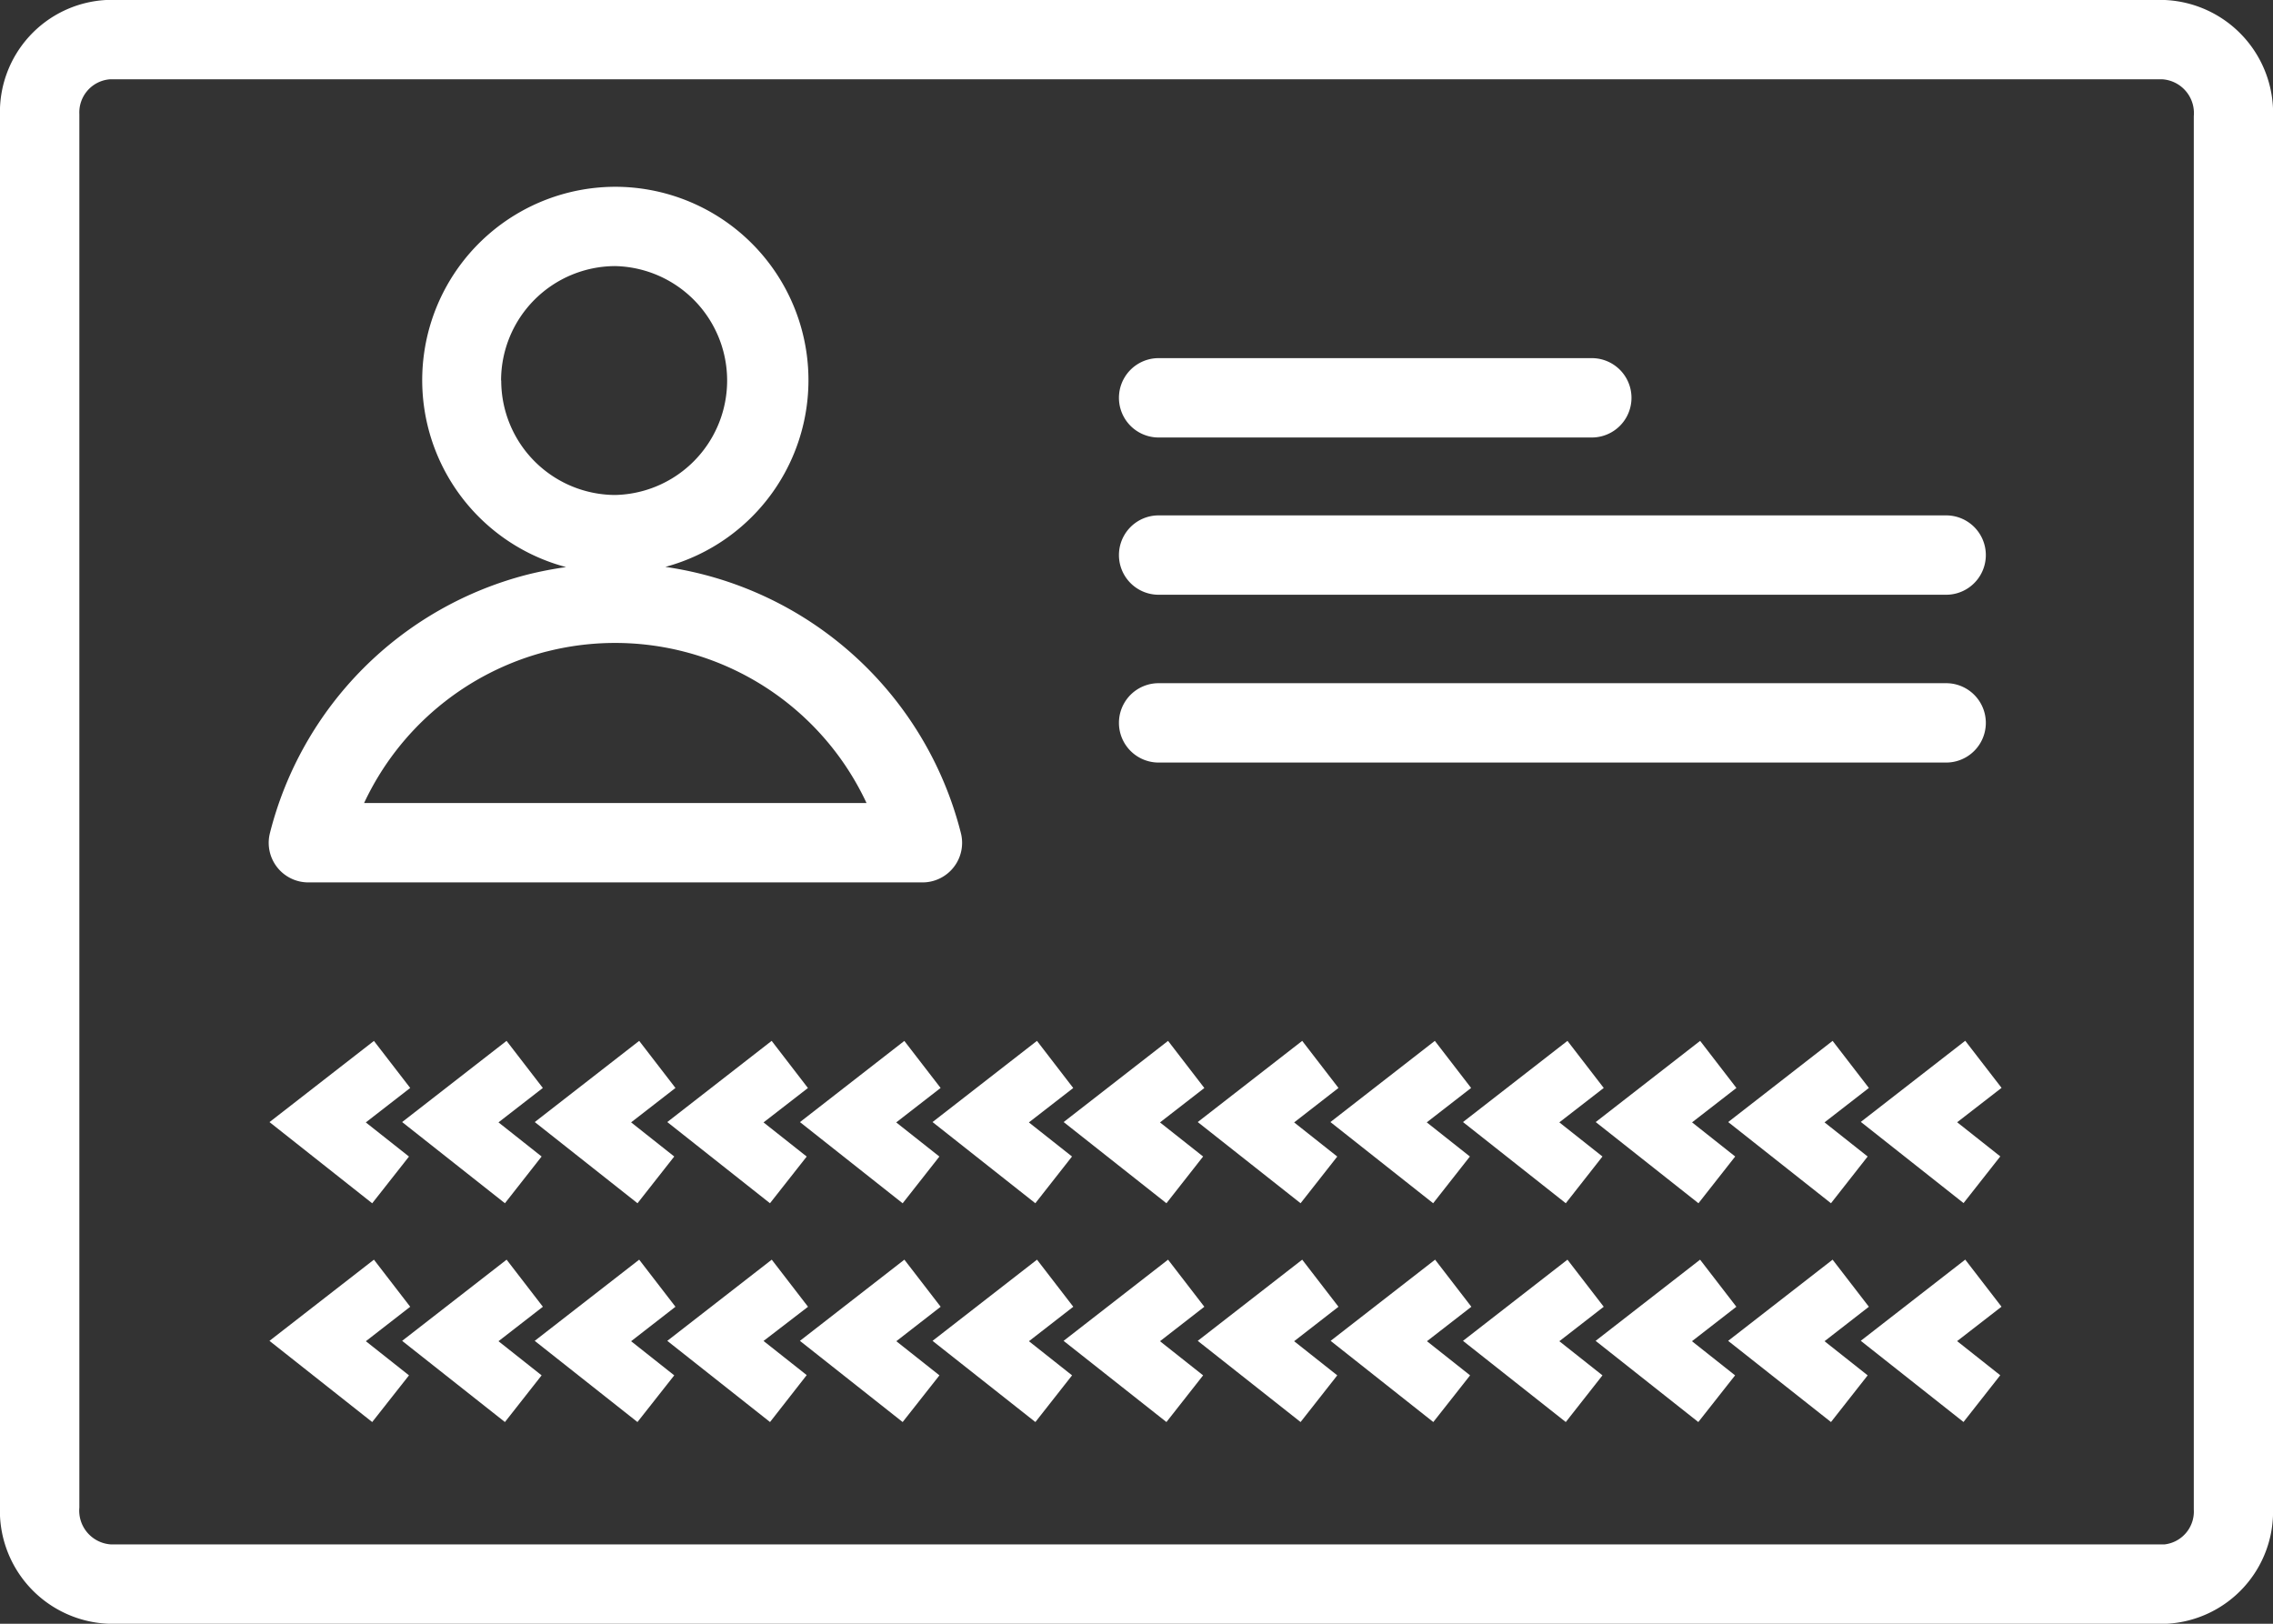 <svg id="mrz_sample_images" xmlns="http://www.w3.org/2000/svg" xmlns:xlink="http://www.w3.org/1999/xlink" width="44.8" height="32" viewBox="0 0 44.8 32">
  <rect x="0" y="0" width="44.8" height="32" fill="#333333" stroke="none"/>
  <defs>
    <clipPath id="clip-path">
      <rect id="Rectangle_2935" data-name="Rectangle 2935" width="44.8" height="32" fill="#fff"/>
    </clipPath>
  </defs>
  <g id="Group_540" data-name="Group 540" clip-path="url(#clip-path)">
    <path id="Path_1476" data-name="Path 1476" d="M44.8,2.327A2.232,2.232,0,0,0,42.667,0H2.09A2.212,2.212,0,0,0,0,2.288V29.672A2.229,2.229,0,0,0,2.134,32L42.71,32A2.213,2.213,0,0,0,44.8,29.711Zm-2.13,28.109-40.491,0a.668.668,0,0,1-.615-.727V2.249a.655.655,0,0,1,.6-.686H42.624a.668.668,0,0,1,.615.726V29.749a.652.652,0,0,1-.573.687" fill="#fff"/>
    <path id="Path_1477" data-name="Path 1477" d="M6.074,17.39H18.183a.78.78,0,0,0,.755-.975,7.047,7.047,0,0,0-5.824-5.243,3.811,3.811,0,0,0-.986-7.491h0a3.811,3.811,0,0,0-.971,7.495,7.212,7.212,0,0,0-.762.148,7.037,7.037,0,0,0-5.074,5.091.78.78,0,0,0,.755.975m3.8-9.89a2.256,2.256,0,0,1,2.247-2.256h0a2.256,2.256,0,0,1,0,4.511h0A2.255,2.255,0,0,1,9.879,7.5m.9,5.339a5.468,5.468,0,0,1,6.3,2.987H7.176a5.481,5.481,0,0,1,3.6-2.987" fill="#fff"/>
    <path id="Path_1478" data-name="Path 1478" d="M22.836,15.028H38.358a.782.782,0,0,0,0-1.564H22.836a.782.782,0,0,0,0,1.564" fill="#fff"/>
    <path id="Path_1479" data-name="Path 1479" d="M22.836,8.622h8.538a.782.782,0,0,0,0-1.564H22.836a.782.782,0,0,0,0,1.564" fill="#fff"/>
    <path id="Path_1480" data-name="Path 1480" d="M22.836,11.721H38.358a.782.782,0,0,0,0-1.564H22.836a.782.782,0,0,0,0,1.564" fill="#fff"/>
    <path id="Path_1481" data-name="Path 1481" d="M36.676,22.11l2.025,1.6.724-.92-.85-.673.875-.678-.716-.928Z" fill="#fff"/>
    <path id="Path_1482" data-name="Path 1482" d="M36.811,22.792l-.85-.673.874-.678-.715-.928-2.058,1.6,2.026,1.6Z" fill="#fff"/>
    <path id="Path_1483" data-name="Path 1483" d="M34.2,22.792l-.85-.673.874-.678-.715-.928-2.058,1.6,2.025,1.6Z" fill="#fff"/>
    <path id="Path_1484" data-name="Path 1484" d="M31.584,22.792l-.85-.673.875-.678-.715-.928-2.059,1.6,2.026,1.6Z" fill="#fff"/>
    <path id="Path_1485" data-name="Path 1485" d="M28.971,22.792l-.85-.673.874-.678-.715-.928-2.058,1.6,2.025,1.6Z" fill="#fff"/>
    <path id="Path_1486" data-name="Path 1486" d="M26.381,21.441l-.715-.928-2.059,1.6,2.027,1.6.723-.92-.85-.673Z" fill="#fff"/>
    <path id="Path_1487" data-name="Path 1487" d="M20.406,23.713l.723-.921-.85-.672.874-.678-.715-.929-2.058,1.6Z" fill="#fff"/>
    <path id="Path_1488" data-name="Path 1488" d="M18.515,22.793l-.851-.673.875-.679-.715-.927-2.057,1.6,2.024,1.6Z" fill="#fff"/>
    <path id="Path_1489" data-name="Path 1489" d="M15.9,22.793l-.851-.673.875-.678-.715-.929-2.057,1.6,2.024,1.6Z" fill="#fff"/>
    <path id="Path_1490" data-name="Path 1490" d="M13.289,22.792l-.85-.673.874-.678-.715-.928-2.058,1.6,2.025,1.6Z" fill="#fff"/>
    <path id="Path_1491" data-name="Path 1491" d="M10.675,22.792l-.85-.673.874-.678-.715-.928-2.058,1.6,2.026,1.6Z" fill="#fff"/>
    <path id="Path_1492" data-name="Path 1492" d="M8.085,21.441l-.715-.927-2.058,1.6,2.024,1.6.725-.921L7.21,22.12Z" fill="#fff"/>
    <path id="Path_1493" data-name="Path 1493" d="M38.734,24.824l-2.059,1.6,2.025,1.6.724-.921-.85-.673.875-.678Z" fill="#fff"/>
    <path id="Path_1494" data-name="Path 1494" d="M36.835,25.753l-.715-.928-2.059,1.6,2.027,1.6.723-.92-.85-.673Z" fill="#fff"/>
    <path id="Path_1495" data-name="Path 1495" d="M34.223,25.753l-.715-.928-2.059,1.6,2.024,1.6.725-.92-.85-.673Z" fill="#fff"/>
    <path id="Path_1496" data-name="Path 1496" d="M31.609,25.753l-.715-.928-2.059,1.6,2.026,1.6.723-.92-.85-.673Z" fill="#fff"/>
    <path id="Path_1497" data-name="Path 1497" d="M29,25.753l-.715-.928-2.059,1.6,2.024,1.6.725-.92-.85-.673Z" fill="#fff"/>
    <path id="Path_1498" data-name="Path 1498" d="M26.381,25.753l-.715-.928-2.059,1.6,2.027,1.6.723-.92-.85-.673Z" fill="#fff"/>
    <path id="Path_1499" data-name="Path 1499" d="M21.154,25.753l-.715-.928-2.059,1.6,2.027,1.6.723-.92-.85-.673Z" fill="#fff"/>
    <path id="Path_1500" data-name="Path 1500" d="M18.54,25.753l-.715-.928-2.059,1.6,2.025,1.6.725-.92-.85-.673Z" fill="#fff"/>
    <path id="Path_1501" data-name="Path 1501" d="M15.926,25.753l-.715-.928-2.059,1.6,2.025,1.6L15.9,27.1l-.851-.673Z" fill="#fff"/>
    <path id="Path_1502" data-name="Path 1502" d="M13.313,25.753l-.715-.928-2.059,1.6,2.025,1.6.725-.92-.85-.673Z" fill="#fff"/>
    <path id="Path_1503" data-name="Path 1503" d="M10.7,25.753l-.715-.928-2.059,1.6,2.026,1.6.723-.92-.85-.673Z" fill="#fff"/>
    <path id="Path_1504" data-name="Path 1504" d="M8.085,25.753l-.715-.928-2.059,1.6,2.025,1.6.725-.92-.85-.673Z" fill="#fff"/>
    <path id="Path_1505" data-name="Path 1505" d="M22.99,23.713l.723-.921-.85-.672.874-.678-.715-.929-2.058,1.6Z" fill="#fff"/>
    <path id="Path_1506" data-name="Path 1506" d="M23.737,25.753l-.715-.928-2.059,1.6,2.027,1.6.723-.92-.85-.673Z" fill="#fff"/>
  </g>
</svg>
